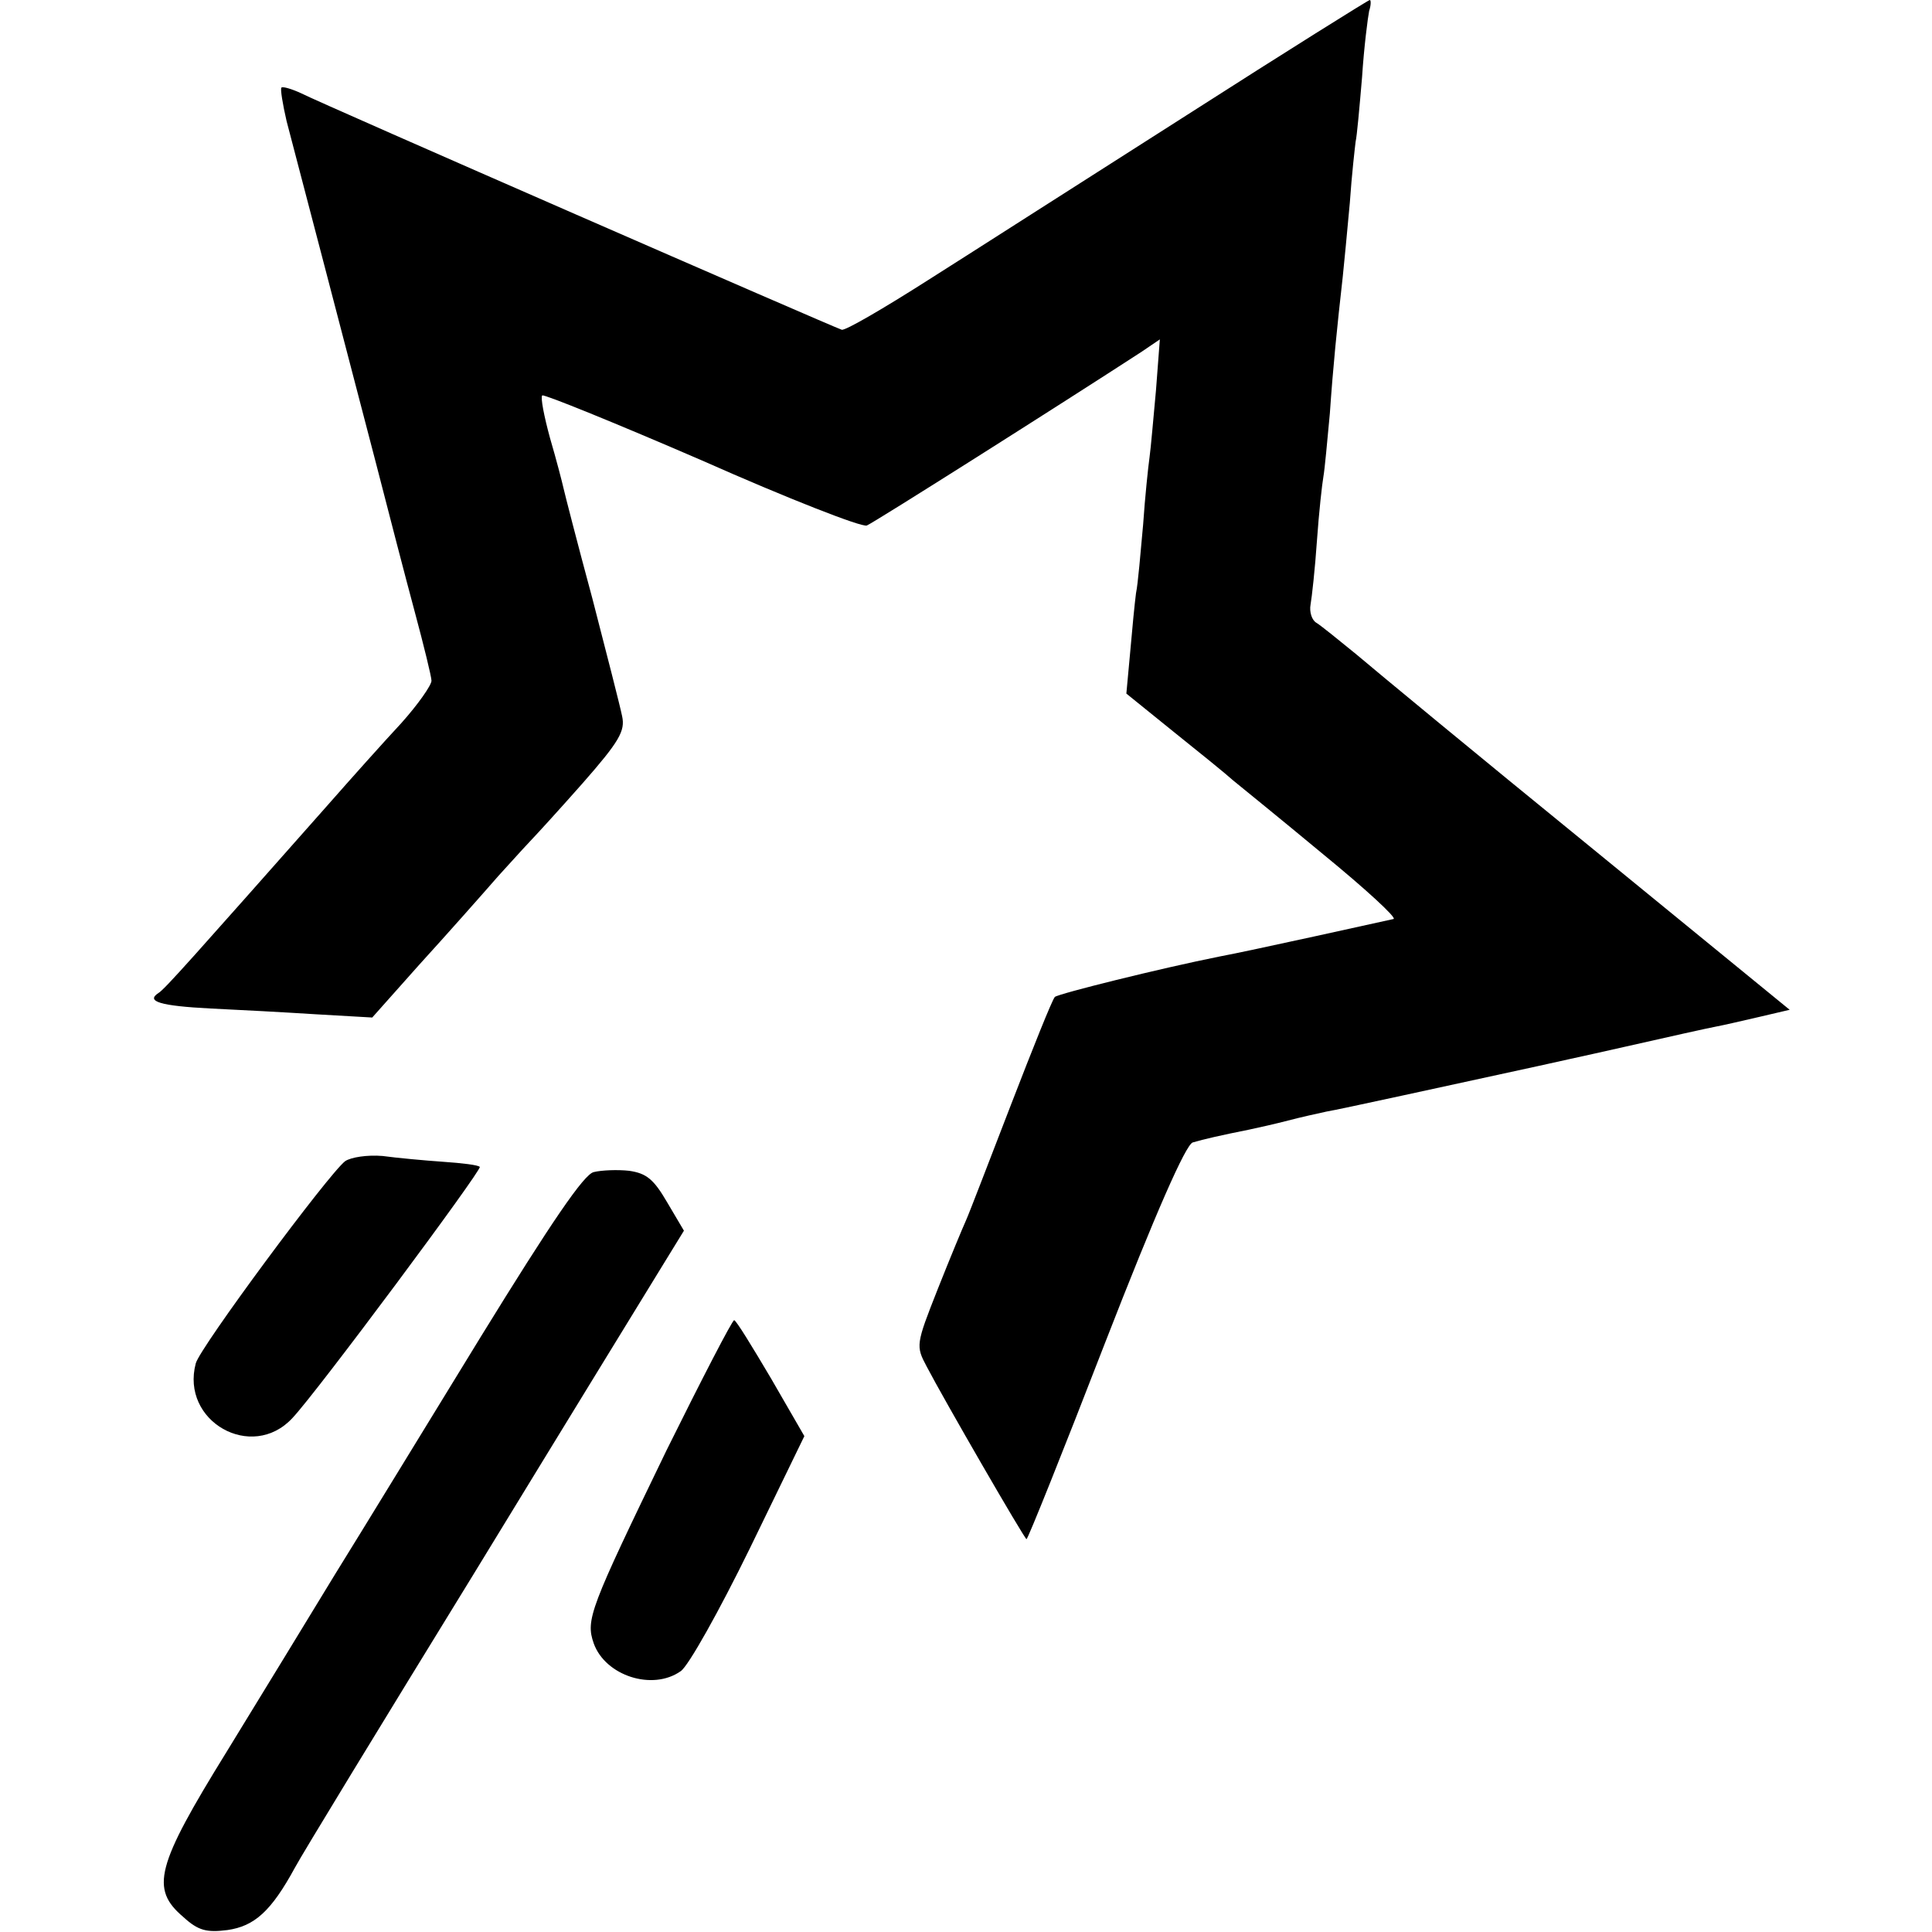 <?xml version="1.0" standalone="no"?>
<!DOCTYPE svg PUBLIC "-//W3C//DTD SVG 20010904//EN"
 "http://www.w3.org/TR/2001/REC-SVG-20010904/DTD/svg10.dtd">
<svg version="1.0" xmlns="http://www.w3.org/2000/svg"
 width="300pt" height="300pt" viewBox="0 0 300 300"
 preserveAspectRatio="xMidYMid meet">
<g transform="translate(0,300) scale(0.1,-0.1)"
fill="#000000" stroke="none">
<path d="M1844 2822 c-154 -98 -335 -214 -403 -257 -69 -44 -129 -79 -134 -77
-13 4 -808 351 -839 367 -15 7 -29 11 -31 9 -2 -2 2 -26 8 -52 16 -61 94 -359
139 -532 19 -74 46 -178 60 -230 14 -52 26 -101 26 -107 0 -7 -21 -37 -47 -66
-27 -29 -78 -86 -114 -127 -209 -236 -253 -286 -263 -292 -20 -13 3 -20 81
-24 43 -2 117 -6 164 -9 l87 -5 73 82 c41 45 96 107 123 138 27 30 52 57 55
60 3 3 37 40 75 83 58 66 67 82 62 105 -3 15 -24 97 -46 182 -23 85 -43 163
-45 172 -2 9 -11 44 -21 78 -9 33 -15 63 -12 66 3 2 114 -43 248 -101 133 -59
248 -104 256 -101 12 5 304 190 427 270 l28 19 -6 -79 c-4 -43 -8 -90 -10
-104 -2 -14 -7 -61 -10 -105 -4 -44 -8 -92 -11 -106 -2 -15 -6 -56 -9 -91 l-6
-65 73 -59 c40 -32 82 -66 93 -76 11 -9 74 -60 139 -114 66 -54 115 -99 110
-101 -9 -2 -230 -51 -269 -58 -95 -19 -251 -58 -257 -63 -4 -4 -34 -79 -68
-167 -34 -88 -65 -169 -70 -180 -5 -11 -25 -59 -44 -107 -34 -86 -34 -88 -17
-120 26 -50 152 -268 155 -268 2 0 57 137 122 305 79 203 125 307 136 311 17
5 43 11 88 20 14 3 41 9 60 14 19 5 46 11 60 14 19 3 187 40 330 71 8 2 69 15
135 30 66 15 129 29 140 31 11 2 41 9 67 15 l47 11 -312 255 c-172 140 -334
274 -361 297 -27 22 -54 44 -62 49 -7 4 -11 17 -9 28 2 11 7 56 10 100 3 43 8
88 10 99 2 11 6 55 10 98 5 73 11 132 20 212 2 19 7 71 11 115 3 44 8 87 9 95
2 8 6 53 10 100 3 47 9 93 11 103 3 9 3 17 1 17 -2 0 -130 -80 -283 -178z"/>
<path d="M536 1197 c-26 -20 -226 -290 -232 -314 -24 -90 87 -153 150 -85 38
40 295 386 291 390 -2 3 -28 6 -57 8 -29 2 -72 6 -94 9 -24 2 -49 -2 -58 -8z"/>
<path d="M922 1180 c-15 -3 -66 -78 -175 -255 -84 -137 -186 -304 -227 -370
-40 -66 -116 -190 -168 -275 -110 -178 -119 -213 -67 -257 23 -21 36 -24 68
-20 42 6 68 29 105 97 10 19 135 224 277 455 141 231 273 446 292 477 l35 57
-26 44 c-21 36 -32 45 -59 49 -18 2 -43 1 -55 -2z"/>
<path d="M1035 748 c-119 -246 -126 -263 -113 -300 18 -50 91 -74 135 -43 12
8 60 94 107 190 l85 175 -52 90 c-29 49 -54 90 -57 90 -3 0 -50 -91 -105 -202z"/>
</g>
</svg>
